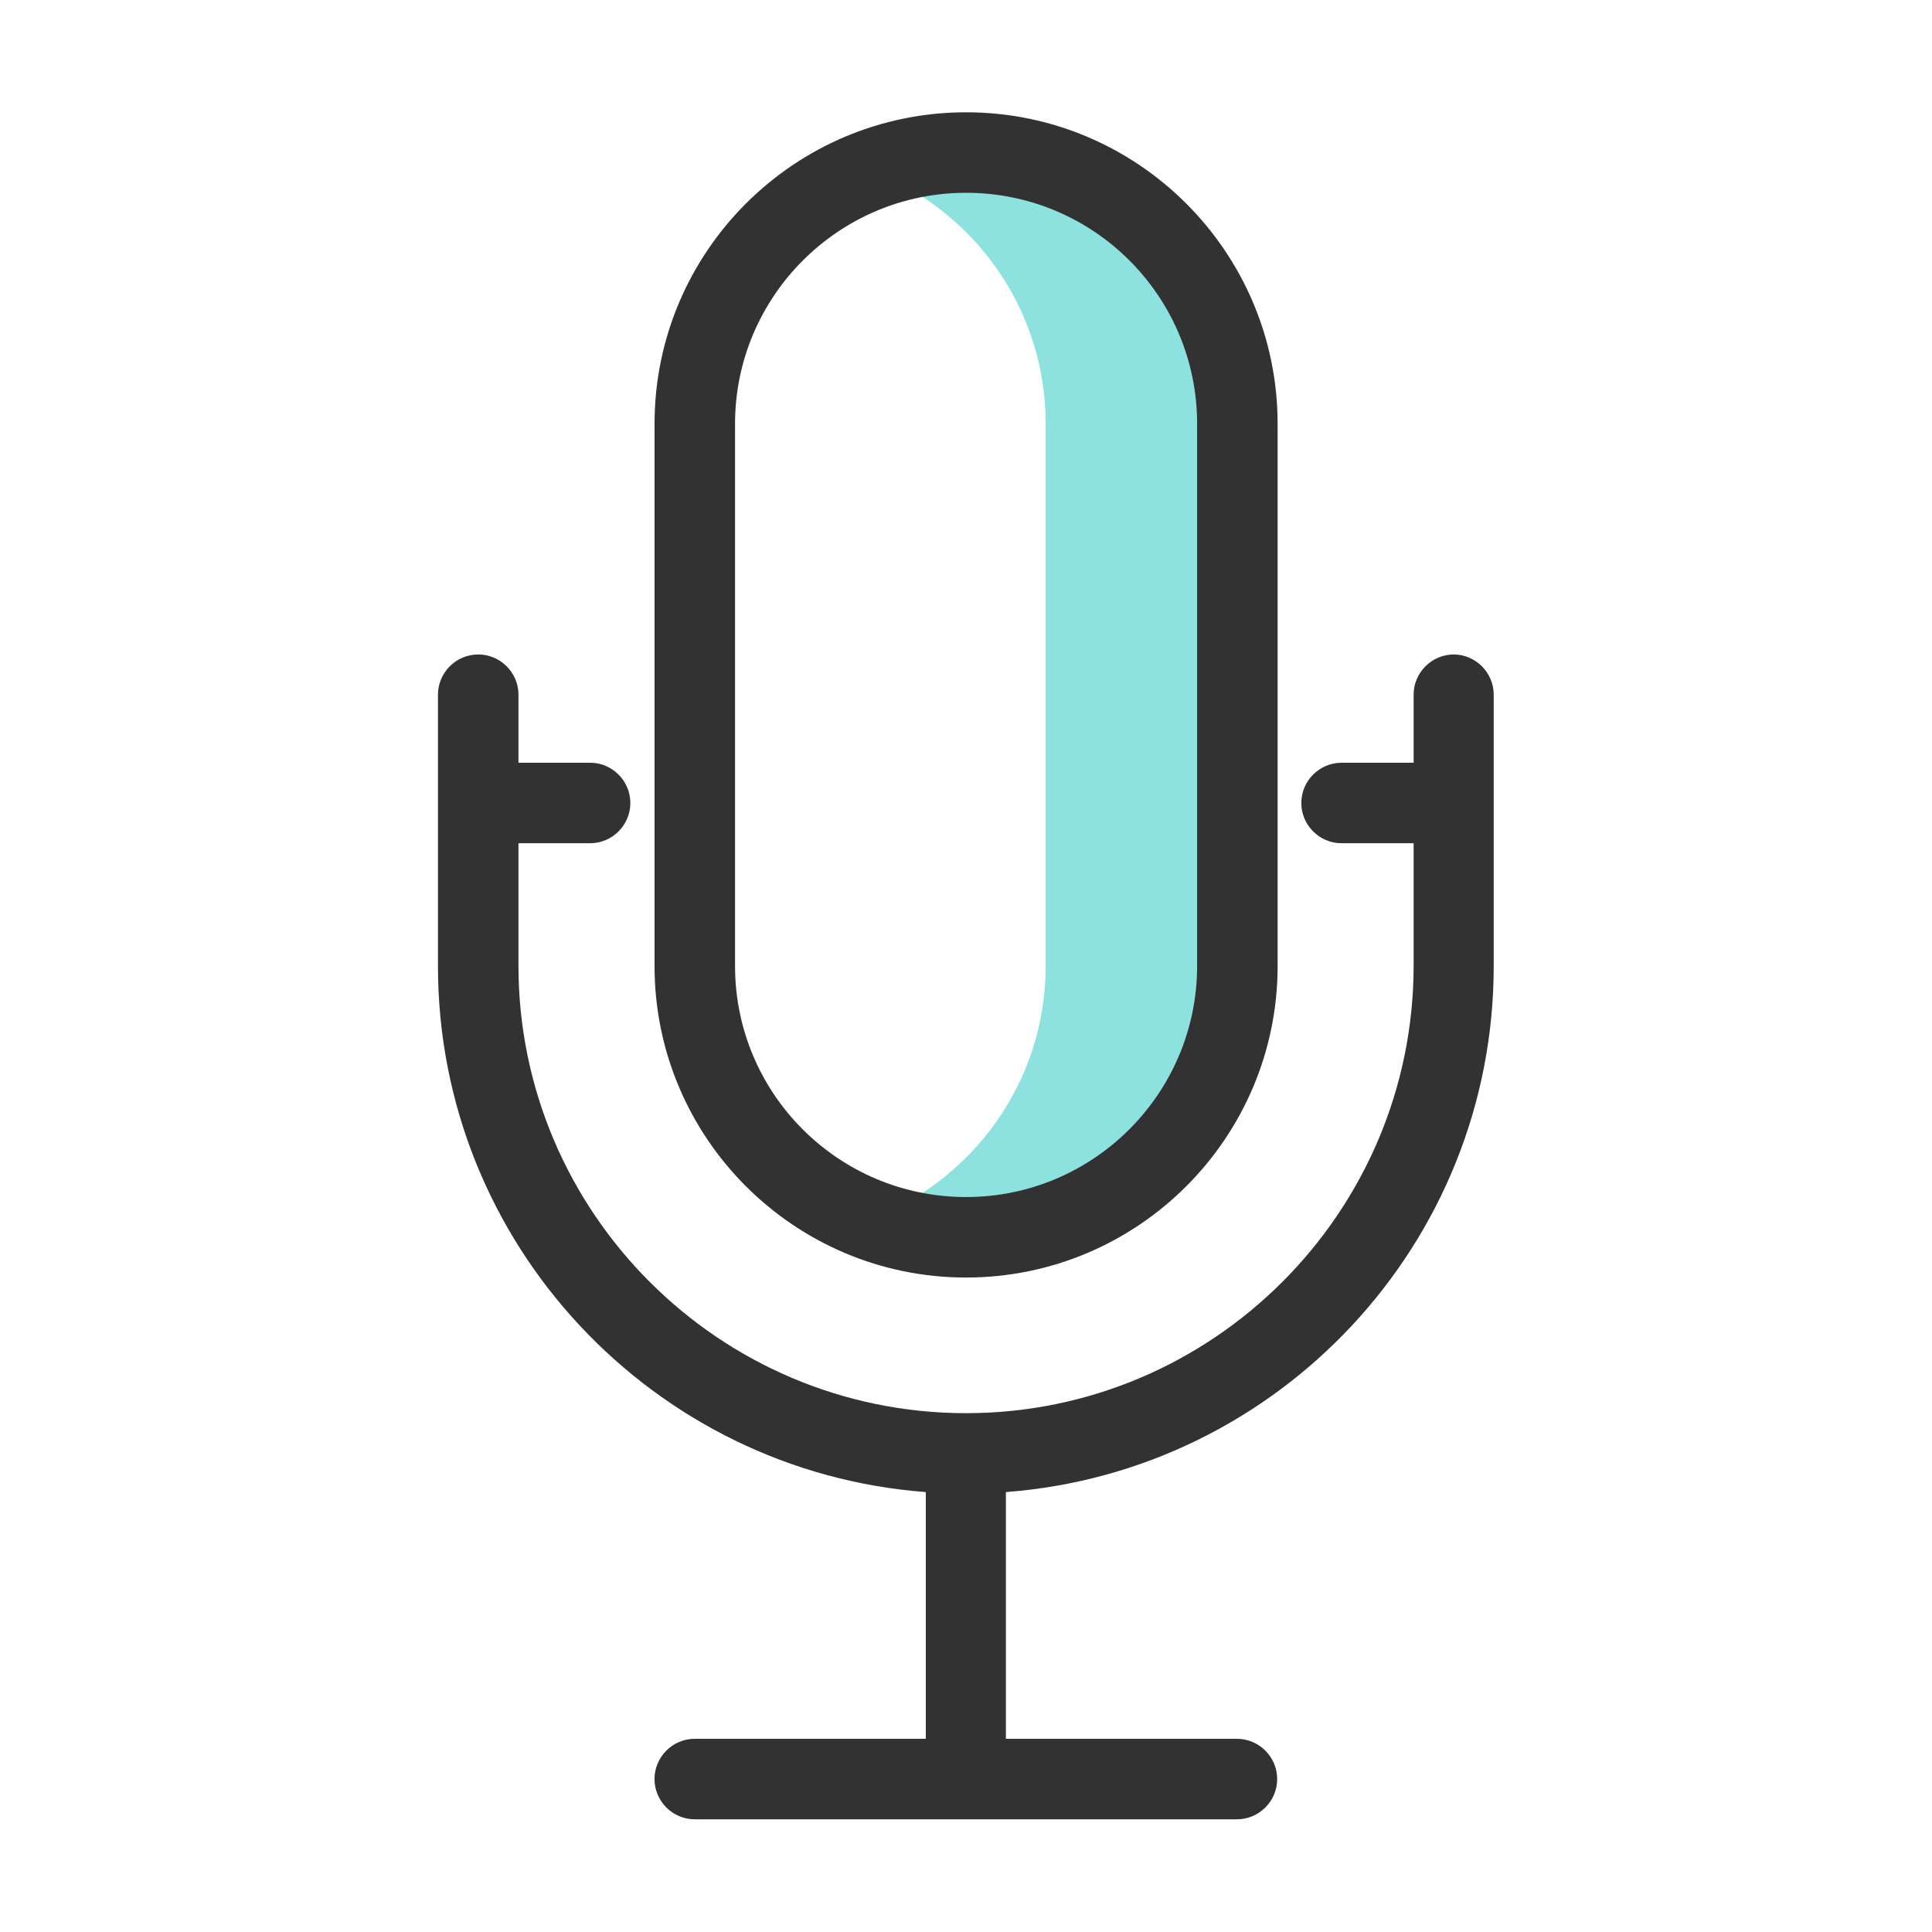 <svg width="48" height="48" viewBox="0 0 48 48" fill="none" xmlns="http://www.w3.org/2000/svg">
<path d="M23.999 3.79C23.159 3.79 22.359 3.95 21.619 4.23C24.159 5.19 25.979 7.64 25.979 10.53V24C25.979 26.88 24.169 29.33 21.619 30.3C22.359 30.58 23.159 30.74 23.999 30.74C27.719 30.74 30.739 27.72 30.739 24V10.53C30.739 6.81 27.719 3.79 23.999 3.79Z" fill="#8DE2E0"/>
<path d="M24.002 31.74C28.272 31.74 31.742 28.27 31.742 24V10.53C31.742 6.26 28.272 2.79 24.002 2.79C19.732 2.79 16.262 6.26 16.262 10.53V24C16.262 28.27 19.732 31.74 24.002 31.74ZM18.262 10.53C18.262 7.37 20.832 4.79 24.002 4.79C27.172 4.79 29.742 7.36 29.742 10.53V24C29.742 27.16 27.172 29.74 24.002 29.74C20.832 29.74 18.262 27.17 18.262 24V10.53Z" fill="#323232"/>
<path d="M36.121 16.26C35.571 16.26 35.121 16.71 35.121 17.26V18.95H33.331C32.781 18.95 32.331 19.4 32.331 19.95C32.331 20.5 32.781 20.95 33.331 20.95H35.121V23.99C35.121 30.12 30.131 35.11 24.001 35.11C17.871 35.11 12.881 30.12 12.881 23.99V20.95H14.661C15.211 20.95 15.661 20.5 15.661 19.95C15.661 19.4 15.211 18.95 14.661 18.95H12.881V17.26C12.881 16.71 12.431 16.26 11.881 16.26C11.331 16.26 10.881 16.71 10.881 17.26V24C10.881 30.9 16.231 36.56 23.001 37.07V43.2H17.261C16.711 43.2 16.261 43.65 16.261 44.2C16.261 44.75 16.711 45.2 17.261 45.2H30.731C31.281 45.2 31.731 44.75 31.731 44.2C31.731 43.65 31.281 43.2 30.731 43.2H24.991V37.07C31.761 36.56 37.111 30.9 37.111 24V17.26C37.111 16.71 36.661 16.26 36.111 16.26H36.121Z" fill="#323232"/>
</svg>

